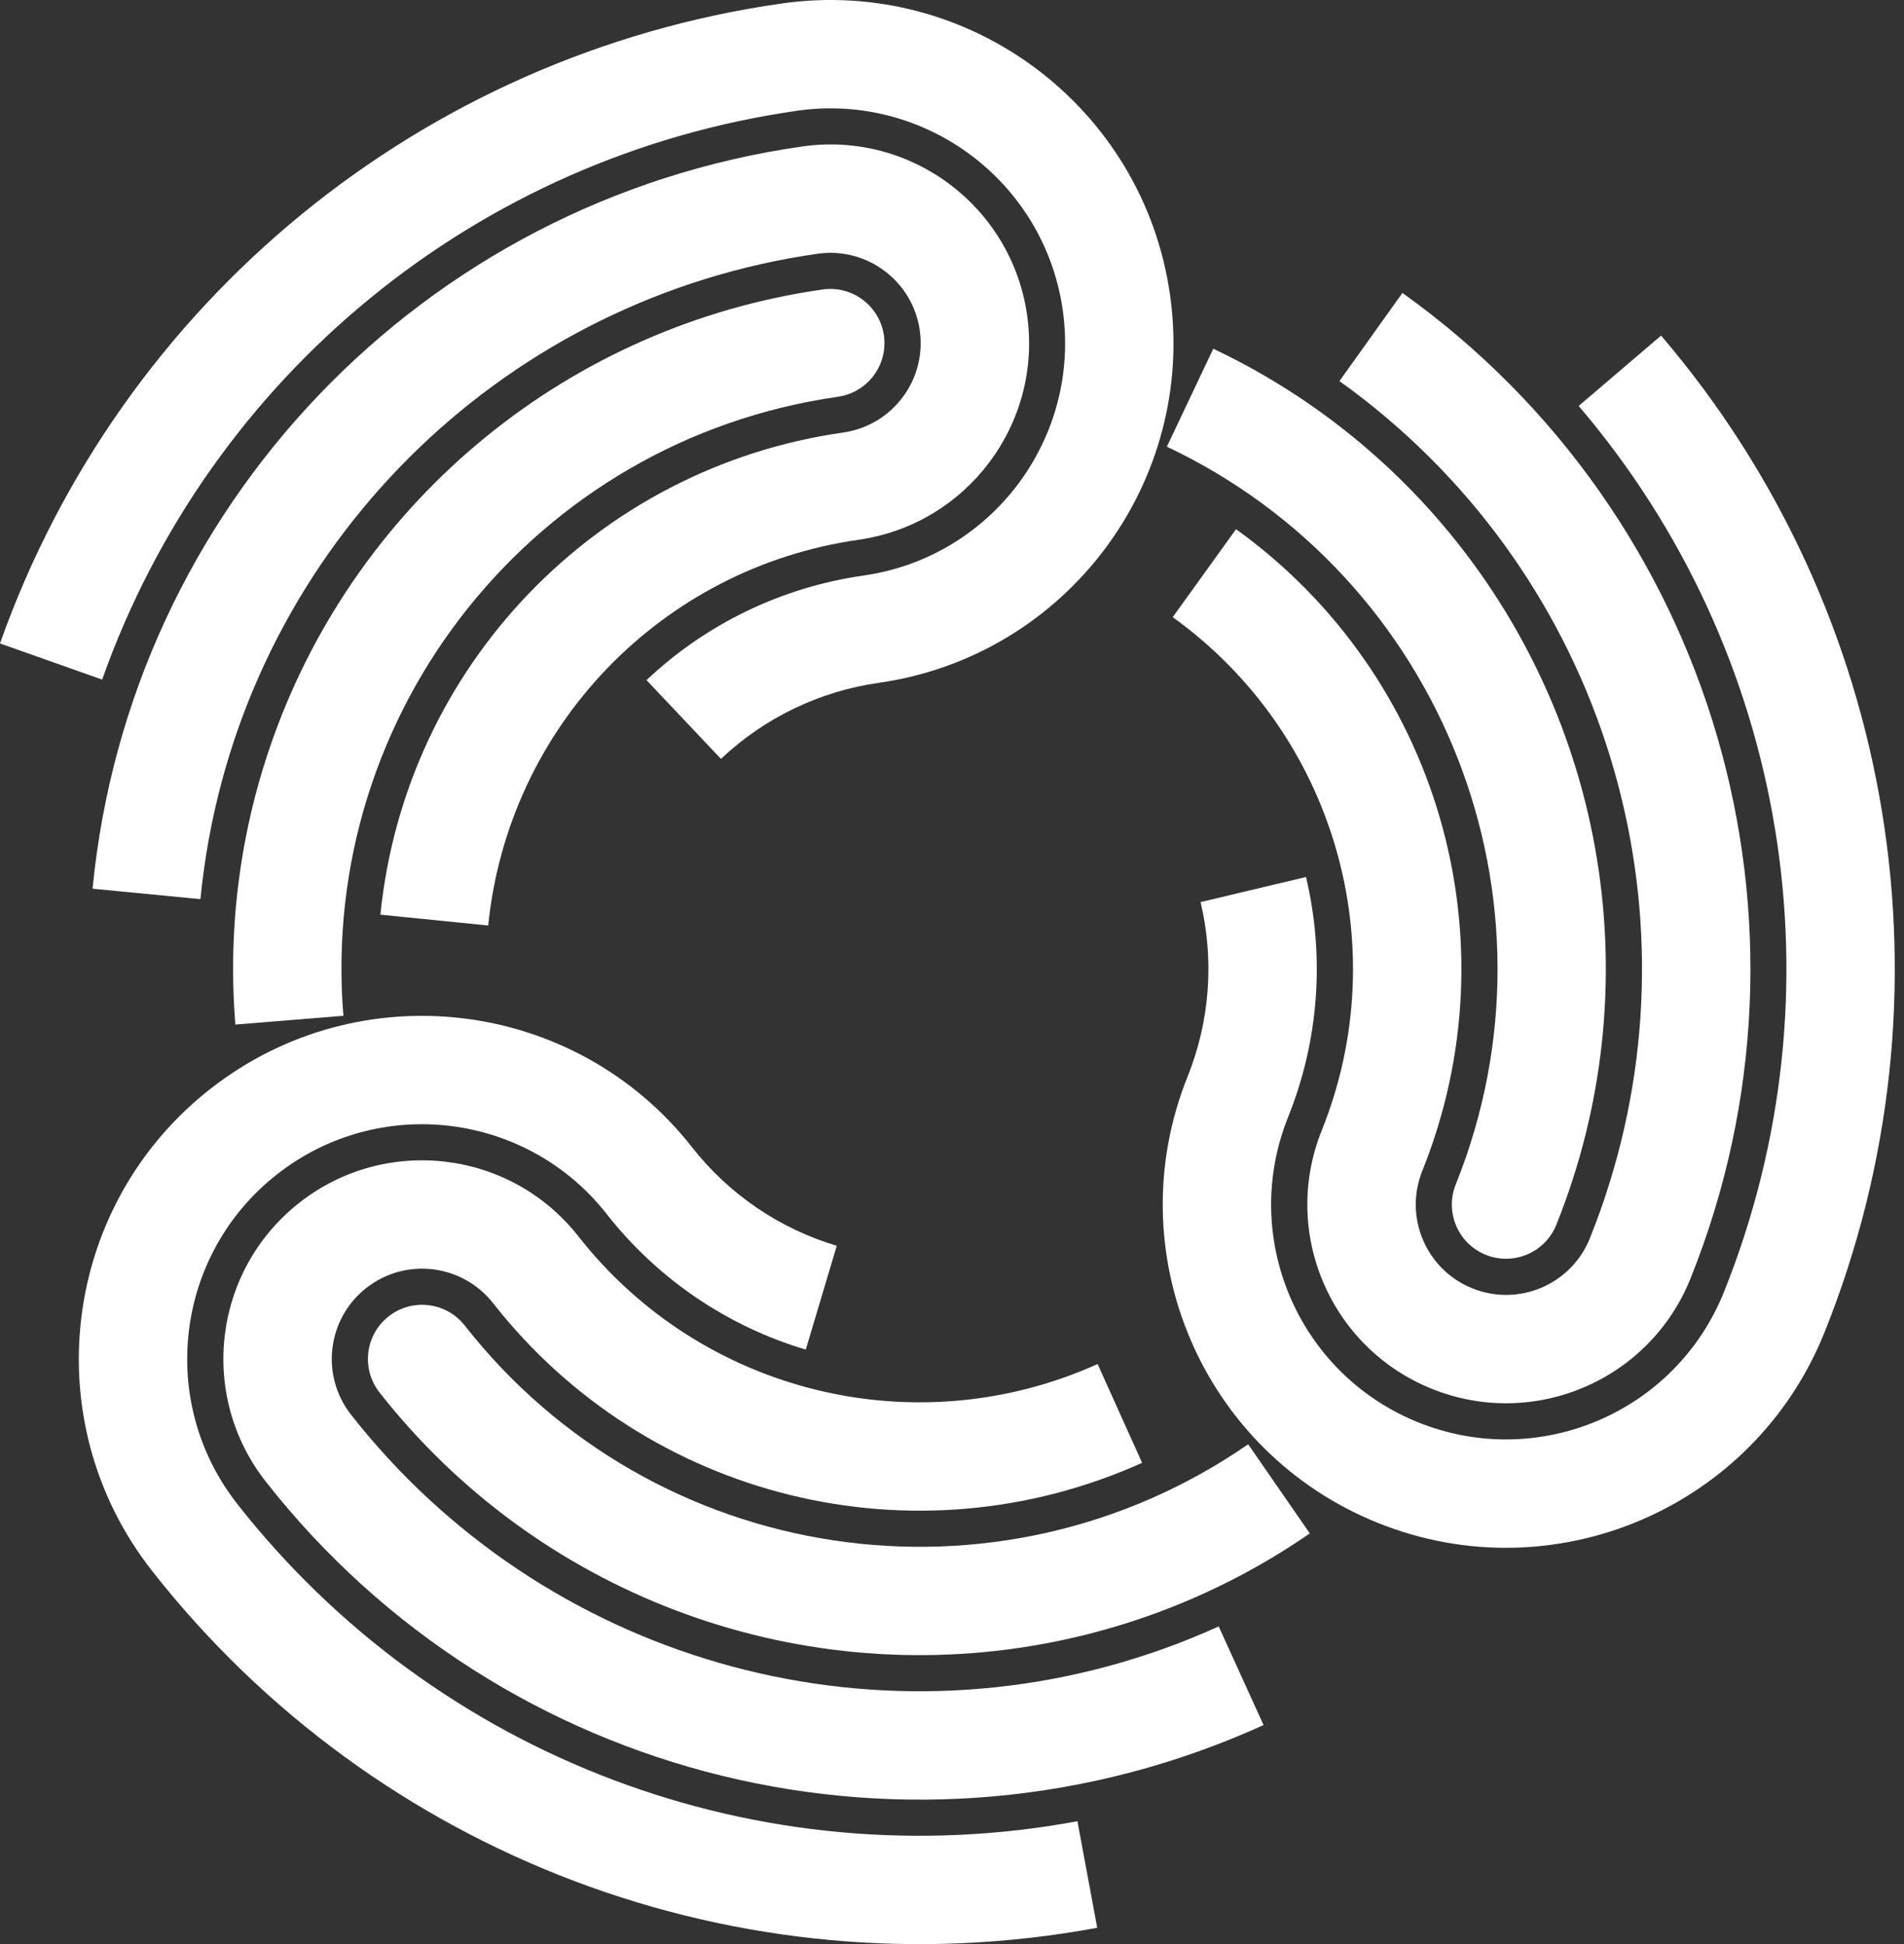 <svg width="94" height="96" viewBox="0 0 94 96" fill="none" xmlns="http://www.w3.org/2000/svg">
<rect x="0" y="0" width="94" height="96" fill="#333333" stroke="none"/>
<path d="M11.713 74.26C7.762 69.223 8.643 61.936 13.68 57.985C18.717 54.034 26.004 54.914 29.956 59.952C32.459 63.145 35.892 65.482 39.781 66.643C40.29 64.934 40.801 63.225 41.311 61.516C38.483 60.672 35.987 58.972 34.166 56.649C28.391 49.287 17.741 47.999 10.378 53.774C3.015 59.55 1.728 70.199 7.503 77.563C18.565 91.666 36.545 98.459 54.169 95.192C53.844 93.438 53.519 91.684 53.193 89.931C37.528 92.835 21.544 86.797 11.712 74.261L11.713 74.26Z" fill="white"/>
<path d="M22.944 65.454C22.032 64.291 20.351 64.088 19.188 65C18.026 65.912 17.823 67.593 18.734 68.756C26.495 78.65 39.094 83.432 51.465 81.181C56.203 80.318 60.703 78.456 64.665 75.718C63.651 74.251 62.636 72.784 61.622 71.317C49.207 79.898 32.258 77.329 22.944 65.454L22.944 65.454Z" fill="white"/>
<path d="M57.382 81.437C42.93 86.593 26.8 81.929 17.33 69.856C15.811 67.918 16.15 65.116 18.087 63.596C20.025 62.077 22.827 62.416 24.346 64.353C31.942 74.037 45.164 77.289 56.386 72.233C55.654 70.607 54.921 68.981 54.188 67.355C45.211 71.4 34.633 68.798 28.556 61.051C25.213 56.788 19.047 56.043 14.784 59.386C10.521 62.73 9.776 68.895 13.12 73.158C24.8 88.05 45.154 93.017 62.382 85.181C61.643 83.557 60.905 81.934 60.166 80.311C59.254 80.725 58.328 81.101 57.383 81.437L57.382 81.437Z" fill="white"/>
<path d="M42.38 26.654C47.744 25.89 51.472 20.922 50.708 15.56C49.944 10.196 44.977 6.468 39.614 7.232C20.876 9.902 6.397 25.044 4.57 43.883C6.345 44.055 8.12 44.227 9.896 44.399C9.993 43.401 10.131 42.411 10.311 41.425C13.072 26.33 25.177 14.694 40.366 12.53C42.804 12.183 45.062 13.877 45.409 16.315C45.756 18.753 44.062 21.011 41.624 21.358C29.439 23.094 20.012 32.92 18.78 45.165C20.554 45.344 22.329 45.523 24.103 45.701C25.09 35.904 32.632 28.044 42.379 26.655L42.38 26.654Z" fill="white"/>
<path d="M41.367 19.591C42.83 19.382 43.846 18.028 43.639 16.566C43.43 15.103 42.075 14.086 40.613 14.295C28.165 16.068 17.722 24.589 13.488 36.429C11.865 40.964 11.229 45.792 11.62 50.592C13.397 50.447 15.175 50.303 16.953 50.158C15.727 35.116 26.427 21.721 41.368 19.593L41.367 19.591Z" fill="white"/>
<path d="M39.356 5.468C45.694 4.565 51.564 8.971 52.467 15.31C53.37 21.648 48.964 27.518 42.625 28.421C38.608 28.994 34.868 30.797 31.918 33.584C33.143 34.88 34.368 36.176 35.593 37.473C37.738 35.446 40.458 34.134 43.38 33.718C52.644 32.398 59.083 23.818 57.763 14.555C56.444 5.292 47.864 -1.148 38.601 0.171C20.855 2.7 5.983 14.875 0 31.772C1.681 32.367 3.362 32.963 5.043 33.558C10.362 18.538 23.581 7.715 39.355 5.47L39.356 5.468Z" fill="white"/>
<path d="M82.007 16.571C80.651 17.729 79.294 18.888 77.938 20.046C88.286 32.161 91.048 49.02 85.108 63.805C82.721 69.746 75.97 72.626 70.029 70.239C64.088 67.852 61.207 61.101 63.594 55.16C65.108 51.395 65.415 47.253 64.477 43.306C62.742 43.719 61.007 44.132 59.272 44.544C59.955 47.416 59.731 50.427 58.63 53.165C55.142 61.848 59.352 71.715 68.034 75.203C76.717 78.692 86.584 74.482 90.072 65.799C96.755 49.167 93.647 30.2 82.006 16.57L82.007 16.571Z" fill="white"/>
<path d="M71.871 58.483C71.32 59.854 71.985 61.411 73.355 61.963C74.727 62.513 76.284 61.848 76.836 60.478C81.524 48.811 79.366 35.507 71.231 25.92C68.115 22.248 64.251 19.282 59.899 17.221C59.135 18.833 58.372 20.444 57.608 22.056C71.247 28.516 77.497 44.479 71.871 58.483L71.871 58.483Z" fill="white"/>
<path d="M78.492 61.145C77.574 63.43 74.978 64.537 72.693 63.619C70.408 62.701 69.3 60.104 70.218 57.819C74.807 46.399 71.011 33.322 61.022 26.131C59.981 27.579 58.939 29.027 57.897 30.474C65.888 36.226 68.924 46.688 65.253 55.823C63.233 60.85 65.671 66.562 70.697 68.582C75.724 70.603 81.436 68.165 83.457 63.138C90.514 45.577 84.639 25.467 69.237 14.465C68.201 15.916 67.164 17.367 66.128 18.819C66.944 19.401 67.732 20.016 68.496 20.666C80.188 30.604 84.213 46.905 78.492 61.143L78.492 61.145Z" fill="white"/>
</svg>
